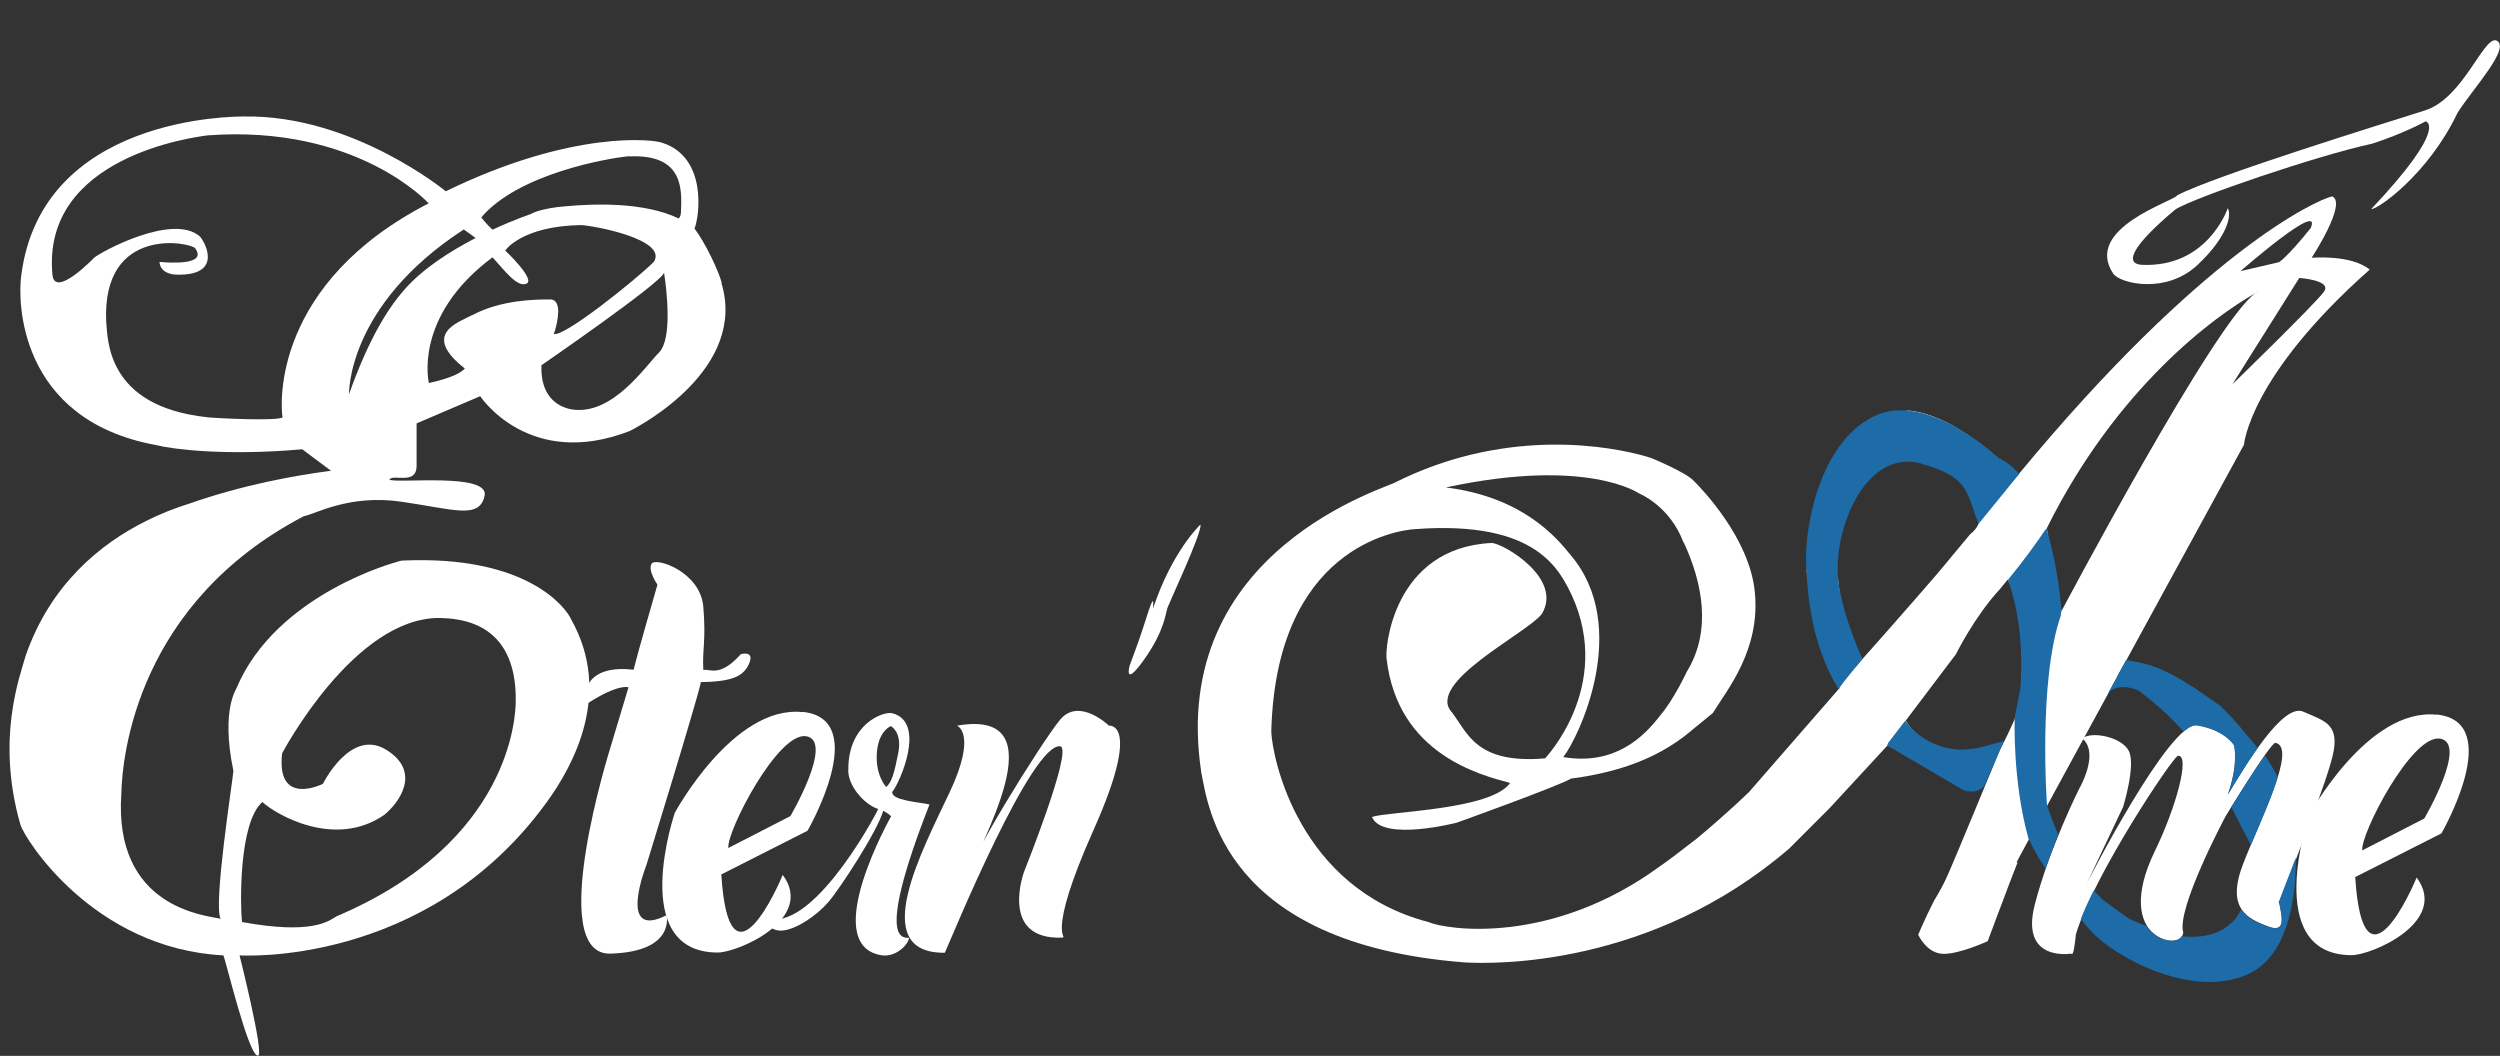 <?xml version="1.0" encoding="UTF-8"?>
<svg id="Calque_1" xmlns="http://www.w3.org/2000/svg" version="1.1" viewBox="0 0 1139.6 481.3">
  <rect x="0" y="0" width="1139.6" height="481.3" fill="#333333" stroke="none"/>
  <!-- Generator: Adobe Illustrator 29.1.0, SVG Export Plug-In . SVG Version: 2.1.0 Build 142)  -->
  <defs>
    <style>
      .st0 {
        fill: #fff;
      }

      .st1 {
        display: none;
        fill: #1d1d1b;
      }

      .st2 {
        fill: #1d6ba7;
      }
    </style>
  </defs>
  <g id="Calque_2">
    <path class="st1" d="M1245.7,426.3c-2-.7-9.3,2-18.8,4.4-.8,0-1.4-.1-1.4-.1-5.7,0-9.7-.9-11.2-1.5-29.4-7.7-35.3-37.2-35.6-43,1-41.8,28.4-45.6,32.5-45.9,14.1-1.1,22.3,1.4,27.3,4.8,5,5,5.7,11.9,6,14,1.2,10.7-9.1,19.1-12.2,21s-12.1,1.1-15.8.8-5.9-3.9-6.9-5.3c-5.2-2.2-6.3-12-6.4-13.1s2-4.9,3.1-4c1.1,1.4,3.7.2,5.6-.5s-1.5-4.3-2.6-5.3c-1.1-1-3.2.3-4.5,1.4-3.4,3.5-4.1,6.3-4.9,9-1.5,10.8,5.7,16,7.8,17.5,11.1,7.9,28.1.9,29.5.5,10.4-5.4,14.9-14.6,15.1-21.6.2-7.2-3.8-12.3-8-17.2-1.4-1.6-3.4-2.8-5.5-3.6-5.8-4.3-15.2-8.6-29.9-8.3,0,0,0,0,0,0-3.6.2-6.5,1.2-8,1.8-13.5,5.9-44.3,23-38.2,63.3,1.5,7.6,5,38.8,59.6,43,2.6.1,4,.9,8.6-.4,3.2-.1,5.1-.4,6.2-1.1,5.6-3.4,13.8-8.5,8.4-10.3h0,0Z"/>
    <path class="st1" d="M1255.4,355.2c.2-7.2-3.8-12.3-8-17.2-1.4-1.6-3.4-2.8-5.5-3.6-5.8-4.3-15.2-8.6-29.9-8.3,0,0,0,0,0,0-3.6.2-6.5,1.2-8,1.8-13.5,5.9-44.3,23-38.2,63.3,1.5,7.6,5,38.8,59.6,43,3.3.2,4.6,1.3,13.3-1.9,2.4-.9,3.5-3.1,7.7-4.6-1.2-1.5-.5-2.4-2.3-2.4-.4.1-1-.3-1.4-.4,1.6-.9,3.5-1.9,3.5-1.9-1.1.2-2.1,1-3.6,1.9h-.1s-.1,0-.3.2c-1.4.8-3.2,1.6-5.9,2.2-.5.1-7.7-.6-7.7-.6-5.7,0-9.7-.9-11.2-1.5-29.4-7.7-35.3-37.2-35.6-43,0-1.2,0-2.4.2-3.6,7.4,3.1,25.8,10.2,36.5,7.9,13.6-2.9,23.4-5.6,28.2-13.6,0,0,0,0,0,0,5.9-5.2,8.6-11.9,8.8-17.3h0s0,0,0,0h0ZM1241.8,425.3c-.5.4-1.2,1-1.2,1-.2,0,.4-.5,1.2-1ZM1182.7,371.5c4.9-32,27.9-35.2,31.7-35.5,14.1-1.1,22.3,1.4,27.3,4.8,5,5,5.7,11.9,6,14,.6,5.6-1.9,10.5-4.9,14.3-1.7,2.1-4.9,5.4-9.8,8.1-2.5,1.3-5,2.2-6.9,2.8.2,0,.3,0,.5,0-9.9,3.1-24.3,2.8-44-8.5h0Z"/>
    <path class="st1" d="M1205.3,324.8c-2.6,2-7.4,4.2-4.4,0-3.7,2.3-5.9,6-21,1.7,2.9-3,7.4-8.9,4.1-9.5-3.3,3-7.7,4.9-9.9,7.9-2.6-.6-21-1-26.9,4.6,2.9-1,11-2.6-1.8,3.3-2.9,1.3-12.9,8.9-12.9,7.9s5.2-7.9,1.8-12.5c2.2-3.3,7.7-7.9,6.6-9.8-1.1-2-12.9,6.5-12.9,6.5,0,0-12.8-4-20.7,3.3,4.5-.6,8.9-1.6,8.9-1.6,0,0-24.6,12.1-28.6,20.3,1.1-3.6-2.2-6.9-2.9-4.6-.7,2.3-4.1-17.4-23.2-18.7-5.5.7-19.9.9-23.2,4.6s-35.7,25.5-10.3,37.5c9.2,6.1,18.4,12.1,26.1-1.9,1.5-4.1,0-9.9-5.9-8-.7-.4-2.9-4.3-3.3-1.4-.4,3-5.2,14.4-11.8,9.4-3.7-5.8-16.2-19.4,6.6-32.6,10.3-2.7,26.1-6.3,31.7,2.9,2.8,6.7,6.8,22.5-7.8,42.3v-.6l-8.5,4.8-28.4,32.2c-3.8,3.1-7.7,5.9-11.1,7.6,0,0-12,6.2-15.5,7.9.2.2.8.3,1.7.4l-1.7,1h11.2l17-6.6,5.1-4.7.4-.4c3.3-2.2,17-11.3,27.6-22.1,12.2-12.5,20.6-31.9,20.6-31.9,0,0,52.6-46.3,43.4-32.6-2.9,3.9-48.5,45.8-62.2,73.4-4.5,6.6-12.6,24.9-1.9,28.5,8.1-2.3,18.4-11.5,25-19,8.5-7.2,69.2-77.2,85-82.9h0c-7.1,7.9-57.8,54.7-62.2,79.6-.4,7.9,0,23,14.3,23.6,4.4,0,30.6-15.7,35.3-24.9,1.1-1.6-22.1,21.6-31.3,19.4,8.1-2.6,17.7-8.5,16.9-11.5-1.8.3-16.2,17.1-23.6,6.9,3.3-8.9,6.3-30.3,31.7-58.6,2.2-3.7,10.7-19.5,20.2-22.7,7-3.9,11.4-10.8,15.8-10.2,4.4.3,12.5,2.9,16.6-4.1,2.6-3.4,2.6-5.8,0-3.8h0s0,0,0,0ZM1084.1,356.8c.5-8.9,9.6-14.3,11.8-16.2,10.6-10.7,26.5-12.5,26.5-12.5l-38.3,28.7ZM1079.7,416.4c-.2-1.5,18.4-26.2,18.4-26.2,0,0,21.6-34.3,38-49.4,16.4-15.1,29.7-9.7,29.7-9.7-9.1,2.4-81,80.5-86.1,85.3Z"/>
    <path class="st1" d="M1139.8,117.4s16.3-24.8,9.3-27.9c-7,1.6-58.8,24.8-143.2,127-7-4.6-38.7-39.4-65.8-26.7-3.1-2.7-44.1-24.4-71.2-8.9-10.1,5.4-24.8,21.6-30.2,27.8,0,0-55-19.4-116.1,10.8-2.3,2.3-104.5,30.4-89,132.5,3.1,15.4,10.1,78.1,120,86.6,13.9.8,89.8,2.3,154.1-57.3,10.1,2.3,61.2,22,64.3,20.7-7.7,14.2-11.6,24-11.6,24,0,0,3.9,8.7,11.6,8.7s20.1-5.8,20.1-5.8l10.1-27s54.2-6.7,72-39.3c-6.2,2.3-40.3,35.6-68.9,30.2,7.7-14.7,103.7-190.4,103.7-190.4,0,0,2.3-31.1,57.3-79.8-8.5-7-26.3-5.4-26.3-5.4h0ZM1139.3,104c-10.8,13.4-14.4,15.5-14.4,15.5l-17.6,4.1s37.7-33,32-19.6ZM942.1,213.9c4.1-3.6,28.2.2,34.1,39.2-7.7,9.8-41.3,47.4-41.3,47.4,0,0-29.9-52.6,7.2-86.6h0ZM978.7,261.4c0,5.7-29.9,50.6-40.8,48.5,0,0,40.8-54.2,40.8-48.5ZM928.8,196.4c-7.4,10.3-25.8,37.1-17.6,76.1,8.2,39,13.3,41.2,13.3,41.2,0,0-30.3,39.6-38.7,40.6,0,0-25.8-18.5-19.1-29.4,6.7-10.9,21.8-28.9,19.1-55.3-2.6-26.3-27.9-50.6-27.9-50.6,0,0,30.8-43.9,70.9-22.7h0ZM850.2,240.8c10.3,19.1,17.7,44.4,4.7,65.4,0,0-12.4-43.7-4.7-65.4ZM753.2,212.4c-4.7,2.6,50.1-1,63.5,3.4s16.5,9,16.5,9c0,0-9.3,47.6,14.5,94.5-5.7,7.7-19.1,30.9-49,25.8,6.7-8.3,31.5-59.4,3.1-92.4-6.7-8.3-26.3-32.5-75.3-31.5,0,0,25.3-13.4,26.8-8.8h0ZM834.1,343.9c-9.8,3.7-19.3,5.1-19.3,5.1,0,0,24.5-9.8,19.3-5.1ZM655.3,387.7c-10.8-11.2-12.8-33.4-12.8-33.4,4.7,17.7,29.8,47,31,52.4-1.9-.8-7.3-7.7-18.2-19h0ZM737.1,420.4c-59.2-15.5-71.1-74.8-71.6-86.7,2.1-84.1,57.3-91.9,65.5-92.4,56.1-4.2,66.1,19.1,71.7,30.6,18.6,41.5-12.4,73.9-12.4,73.9-31,2.6-35.1-11.1-42.3-20.8-12.9-13.4,34.1-36.2,40.8-45,9.8-16.1-17-31.9-22.7-32.4-45.4,2.1-49,49-48,53.1,5.2,43.3,42.8,52.7,56.3,56.3-8.8,12.4-55.2,12.9-63,15.5,4.7,11.4,38.7,2.6,38.7,2.6,0,0,45.9-16.5,52.1-20.1,32.5-4.1,48.5-16.5,55.7-22.7-.5.5,20.7,25.3,25.3,28.9,1,2.1-31.5,27.9-40.8,34.1-49.5,36.1-97,28.9-105.4,25.3h0ZM802.7,423.5s85.2-48.5,86.7-58.9c6.2,6.7,11.9,10.3,11.9,10.3,0,0-40.8,45.5-98.6,48.5h0ZM914.7,359s-4.7,6.7-8.8,9.3c-4.1,2.6-12.4-9.3-12.4-9.3,0,0,28.4-29.4,34.1-39.7,5.7,8.3-10.8,33-12.9,35.6s0,4.1,0,4.1h0ZM975.7,392c-42.3,2.6-59.9-19.1-59.9-19.1l30.5-33s29.4,13.9,35.6,17.5c2.1,5.7-5.2,28.4-6.2,34.6ZM986.5,339.9c-23.2,5.7-32-11.4-32-11.4l32-42.3v53.6h0ZM982.2,244.9l-20.5-33.5c11.3-2.1,18.1,5.6,24.8,16.8,6.7,11.1-4.3,16.8-4.3,16.8h0ZM1010.7,310c-6.7,22.1-19.1,42.1-19.1,42.1v-76.5l9.3-11.4s7.7,11.7,7.2,40.3c3.6-6.5,9.3-16.6,2.6,5.5h0ZM1019,240.8c31.8-64,76.3-96.6,95.2-107.2.5-.3.9-.6,1.3-.7-.4.2-.9.5-1.3.7-18.3,12.3-88.5,145-88.5,145l-6.7-37.8h0ZM1145.4,132.9c-3.6,5.2-41.8,42.3-41.8,42.3l30.4-48.5s15,1,11.3,6.2h0Z"/>
    <path class="st0" d="M1015.5,94.9s-9.1,27.4-39.5,25.8c-7.6-.7-4.1-8.7,15.7-25.3,9-5.5,64.2-24.4,89.6-29.9,14.6-4.7,24.4-10.2,24.4-10.2,0,0,11,2.1-24.8,40,2.5.5,25.9-15.6,39.3-43.8,6.9-11,25-30.2,17.6-33.1-5.9-1.5-15.1,26.4-32.3,31.9s-95.5,29.6-113,38.7c-1.2,2.7-43.2,15-29.1,35.9,3.4,4.4,24.1,9.3,38.4-4.2s15.4-23.1,13.7-25.8h0Z"/>
    <path class="st0" d="M547.1,239.2s-12.9,12.2-21.5,38.2c.2-4.6.4-7-4.9,9.9-.9,3-5.8,16.2-5.8,16.2,0,0-2.8,10.4,6.6-2.8,9.4-13.2,9.8-21.2,10.7-23.7s15.9-34.6,15-37.7h0Z"/>
    <path class="st1" d="M549,338.9c-2.2,1.7-6.3,3.7-3.8,0-3.2,2-5.1,5.1-18.1,1.5,2.5-2.6,6.3-7.7,3.5-8.2-2.8,2.5-6.7,4.2-8.6,6.8-2.2-.6-18.1-.8-23.1,4,2.4-.8,8.5-2,.6,1.8h0c.8.4,2.1.2,3.1,0,.5-.1,1-.3,1.4-.4h0c4.1-1,7.3-.8,9.2-.4h0c1.1.2,1.7.5,1.8.5,2.3.4,4.9,0,4.9,0h0c-4,4.5-24.1,23.2-38.5,41.7.3-5.7,1-16.9,2.7-26.8h0c.8-5.5-.5-13.4-.5-13.4-.4-1.4-1.1-2.6-2.5-3.2.2-2.6,1.8-7,.5-7.8-1.3-.8-5.1,8-5.1,8,0,0-8.5,2-10.6,8.7,2.4-1.9,4.5-3.8,4.5-3.8,0,0-9.2,14-9.5,20.3l.5,1.1c.5-3,1.8-5.6,2.1-6.7,2.4-9.6,10.9-15.8,10.9-15.8h0c.4-.1.7-.4.7-.4l-13,30.9c-4.8,12-9.6,24-13,32.7h0s-3.8,11-7.8,19.9c.5.3,1.1.6,1.7.9,2.2-3.9,4.1-8.3,5.4-12,1.8-3.4,7.3-18.5,13.8-35.2h0c.4-1,.7-2,1.1-2.9h0l.5-1.3s0,0,0,0c0-.2.2-.5.3-.7v-.2h0c4.3-11,8.9-22.2,13.1-30.9-.6,3.8-12.2,42.1-10.8,62,0,1,0,2.4,0,3.8-.3,6.9.2,19.4,12.4,20,3.8,0,26.3-13.6,30.4-21.5,1-1.4-19,18.6-27,16.7,7-2.3,15.2-7.4,14.6-9.9-1.6.3-14,14.7-20.3,6,2.9-7.6,5.4-26.1,27.3-50.5,1.9-3.2,9.2-16.8,17.4-19.6,6-3.4,9.8-9.3,13.6-8.8,3.8.3,10.8,2.5,14.3-3.5,2.2-3,2.2-5,0-3.2h0,0Z"/>
    <path class="st1" d="M443.7,427.2c-1-.5-1.9,1.2-2.5.5l-1.2-1.6c-.7-.5-1.5-1.7-.9-3.3,2.2-9,8.7-31.1,3.1-41.3,0-.1-.3-.5-.8-1.2-.2-.3-.4-.5-.6-.8,0,0,0,0,0,0-1.4-1.9-3.7-4.6-6.5-5.9,0,0,10-16.8,8.3-30.6-.2-1.8-2.1-15.4-13.6-17.4-1.5-.4-8.1-.5-15.5,9.5,0,0-.5.2-1,3.4,0,0-.8,1.6-1.3,4.3-.5,3-.5,7.5,1.5,12.9-.1,0-.2.9.8,2.3-2-.5-4.3-1.3-4.3-1.3,0,0-7.4-2.1-2.4.8,3.3,1.9,7.1,2.7,9.3,3,.8.6,1.8,1.2,3,1.8.3.2,1.3,1.4,2.6,2.8-5.2,9.5-26,53-37.9,60.1-1.2.7-5.3,5.1-4.8,6.1.4.7,3.5-.6,12.8-7.5,21.3-15.6,26.1-27.4,27.6-29.6s7.8-19.4,10.5-15.8c2.7,3.6,7.2,2.4,3.9,15.8-3.3,13.4-9.6,27.9-1.2,35.7.7.6,1.3,1.1,2,1.6,3.4,3.1,7.7,0,7.7,0l.8-4.1h0,0ZM432,371.2c-1.4-.9-8.1-6.1-8.2-9.4,1.9-.3,8.4-2.7,8.9-8.8,0-1.9-1-5.8-5-4.4s-1.4,7.2-1.4,7.2c0,0-1.1,5.3-5,1.3,0,0-6.2-14.5-.6-21.3,1.1-1.3,5.1-6,11.4-.7.3.2,1.2,1,2.3,2.4l1.2,1.7c2.8,4.3,5.6,12.1,2.1,24.1-.1.9,0,3.1-5.6,7.9h0Z"/>
    <path class="st1" d="M374.6,420.5c-.5.1-1.2-.5-1.7-.4l-1.8,1.5c-.5-.3,5.6-3.4,5.6-3.4-2.1.4-3.9,3-10,4.4-.5.1-7.7-.6-7.7-.6-5.7,0-9.7-.9-11.2-1.5-29.4-7.7-35.3-37.2-35.5-43,1-41.8,28.4-45.6,32.5-45.9,14.1-1.1,22.3,1.4,27.3,4.8,5,5,5.7,11.9,6,14,1.2,10.7-9.1,19.1-12.2,21s-12.1,1.1-15.9.8-5.9-3.9-6.9-5.3c-5.2-2.2-6.3-12-6.4-13.1s2-4.9,3.1-4c1,1.4,3.7.2,5.6-.5s-1.5-4.3-2.6-5.3-3.1.3-4.5,1.4c-3.4,3.5-4.1,6.3-4.9,9-1.5,10.8,5.7,16,7.8,17.5,11.1,7.9,28,.9,29.5.5,10.5-5.4,14.9-14.6,15.1-21.6.2-7.2-3.8-12.3-8-17.2-1.4-1.6-3.4-2.8-5.5-3.6-5.9-4.3-15.2-8.6-29.9-8.3,0,0,0,0,.1,0-3.6.2-6.5,1.2-8,1.8-13.5,5.9-44.3,23-38.2,63.3,1.5,7.6,5,38.8,59.6,43,3.4.2,4.6,1.3,13.3-1.9,2.4-.9,3.5-3.1,7.7-4.6-1.2-1.5-.5-2.4-2.3-2.4h0Z"/>
    <path class="st1" d="M361.3,433.8c1,.2,2,.4,3,.5,7.8.7,14.8-3.4,18.4-6.1-2.2-.2-4.9-.5-4.9-.5-5.9,0-10-.9-11.5-1.6-30.2-7.9-36.3-38.2-36.5-44.2,0-1.3,0-2.5.2-3.7,7.6,3.2,26.5,10.5,37.5,8.1,13.9-3,24.1-5.8,29-14,0,0,0,0,0,0,6.1-5.4,8.9-12.2,9-17.8.2-7.4-3.9-12.6-8.2-17.7-1.4-1.7-3.5-2.9-5.7-3.8-6-4.5-15.6-8.8-30.7-8.5,0,0,0,0,.1,0-3.7.2-6.7,1.2-8.2,1.9-13.8,6-45.5,23.6-39.2,65,1.4,7.1,4.5,34,46.6,42.2.4,0,.8.1,1.3.2h0,0ZM363.2,334.8c14.4-1.1,22.9,1.4,28.1,4.9,5.1,5.1,5.9,12.2,6.2,14.4.6,5.7-2,10.8-5,14.7-1.7,2.1-5,5.5-10,8.3-2.6,1.3-5.1,2.2-7.1,2.9.2,0,.3,0,.5,0-10.2,3.2-25,2.9-45.2-8.7,5-32.9,28.7-36.2,32.5-36.4h0Z"/>
    <path class="st1" d="M580.4,324.6c-1.1-1.9-12.3,6.3-12.3,6.3,0,0-12.2-3.8-19.9,3.1,4.3-.6,8.5-1.5,8.5-1.5,0,0-4.5,2.2-10,5.4h0c-6.8,4-15,9.5-17.3,13.8,0,0,0,0,0,0,.9-3.4-2.2-6.4-2.9-4.2-.7,2.2-3.9-16.6-22.2-17.9-5.3.6-19,.9-22.2,4.4-.6.6-2.1,1.9-4,3.5h4.5c.3-.2.6-.4,1-.6,9.9-2.6,25-6,30.3,2.8,1.5,3.5,3.2,9.6,2.3,17.5h0c0,1-.3,2.1-.5,3.2,0,.4-.1.7-.2,1.1,0,0,0,0,0,0-.4,1.5-.9,2.9-1.3,4.2,0,0,.1,0,.2-.1-.5,1.4-1,2.8-1.7,4.2,0,0,0,.1,0,.1h0c-1.5,3.2-3.5,6.6-6.1,10.2v-.6l-8.1,4.6-4.8,5.4c-3.7,1.8-8.8,4.5-9.4,4.7-1,.4-17.9,9.8-17.9,9.8,0,0-10.7,5.3-11.6,6.2s-8.9,8.9-9.8,11.7c-.9,2.8-.6,9.4,5.3,9.4.8-.1,1.2-.3,1.2-.3h5.1l16.3-6.3,4.9-4.5.4-.3c3.2-2.1,16.3-10.8,26.4-21.2,8.9-9.1,15.7-22.1,18.4-27.8.4-.8,2.7-5.7,3.3-9.8,0-.4,0-.9.2-1.3h0c.2-1.3.6-2.4,1.2-3.5,7.3-4.9,13.7-8.7,18.1-10.5,1-.5,2.3-1.1,3.7-1.7h0c4.6-2.2,10.4-5.2,13-7.5,3.9-2.7,5.8-3.3,3.4.2-2.8,3.7-46.5,43.9-59.5,70.3-4.3,6.3-12,23.9-1.8,27.3,7.8-2.2,17.6-11,24-18.2,2.1-1.8,7.6-7.6,14.8-15.4h0c2-2.3,3.5-4.3,4-5.6-.2-1.5-.1-2.9-3.7.6,0,0,0,0,0,0-1.3,1.3-2.7,2.5-3.8,3.7,0,0-.6.9-1.7,2.2,0,0,0,0,0,.1-8.4,8.8-14.5,15.4-15.9,16.6-.2-1.5,17.6-25.1,17.6-25.1,0,0,13.2-21,26.5-36.8h0s5.7-9.2,8-14.3c.4-.9.7-1.8,1-2.8,0-.2,0-.5.1-.7.3-1.7.1-3.4-.9-4.8,2.1-3.1,7.4-7.5,6.3-9.4h0s0,0,0,0ZM450.4,430.3c.3-.6.6-1.3.9-1.9l-.9,1.9ZM450.1,431s0,0,0,0h0ZM470.9,415c-3.6,3-7.3,5.6-10.6,7.3,0,0-4.1,2.1-8.1,4.2,0,0,0,0,0,0h0c0,0,0,0,0,0-.1.1-.6.6-3.7,0-3.6-.7,0-5.4,0-5.4,0,0,7.6-8.9,12.5-11.1,4.9-2.2,23-12.1,24.4-13.9.7-.9,2.9-2.1,5.3-3.5l-19.7,22.4h0,0ZM451.5,427.9c0,0,0-.1,0-.2v.2Z"/>
    <path class="st1" d="M463.6,429c-31-.3-10.8-54.7-6.6-63.1,8.1-7.8,6.6-14.4,3.9-15.3-8.4,6.3-21.6,7.5-29.5,9.9,4.5-9,4.8-23.1,1.8-31.3-3.6-9-15.9-3.3-20.8,3-14.1,17.7,4.5,33.1,4.5,33.1,0,0-1.8,0-14.1,25.9s-28,38.5-28,38.5c-3.3,3-2.1,4.5,2.4,2.8,30.7-13.5,49.6-57.5,49.9-62.9,3.3.3,11.4.3,17.4-2.7-20.5,54.1,7.2,65.6,7.2,65.6,0,0,13.2.9,11.7-3.3h0ZM420.3,354.4c-9-9.3,1.8-20.8,1.8-20.8,5.7,9,0,14.4-1.8,20.8Z"/>
    <path class="st0" d="M436.4,330.9s9,3.6-3.4,30-38,73.8-2.3,73.4c3.6-8.1,39.7-96.1,52.7-94.1,5.7,1.6-16.6,57.2-16.6,57.2,0,0-11.5,31.2,17.5,30,2.7-.8-8,.7,14.2-49.1,22.2-49.7,7-47.5,7-47.5,0,0-13.5-13.1-22.2-2.8-8.6,10.3-44.8,68.8-42.2,72.4,3.8-13.5,43.2-78.1-4.9-69.6h0Z"/>
    <path class="st0" d="M365.8,324.6c-31.6-3.3-58.2,45.9-58.2,45.9,0,0-21.6,63.5,19.4,63.7,8.9.2,44.8-15.1,29.8-35.4-1.2,3.1-24.4,56.9-28-.2l39.3-19.9s29.4-50.9-2.2-54.2h0ZM332,386.5c-.8-7.5,22.6-53,35.5-50.9s-7.2,36.4-7.2,36.4l-28.2,14.5h0Z"/>
    <path class="st0" d="M1110.7,325.8c-31.6-3.3-58.2,45.9-58.2,45.9,0,0-21.6,63.5,19.3,63.7,8.9.2,44.8-15.1,29.8-35.4-1.2,3.1-24.4,56.9-28-.2l39.3-19.9s29.4-50.9-2.2-54.2h0ZM1076.8,387.6c-.8-7.5,22.6-53,35.5-50.9s-7.2,36.4-7.2,36.4l-28.2,14.5h0Z"/>
    <path class="st0" d="M423.7,366.7c-5-1.1-17.3-1.8-17-5.7,3.2-3.6,15.9-31.8,0-35.9-4.1-.9-20,4.8-20,25.5-.5,7,6.8,15.9,13.6,18.2-2,4.5-32.9,61.3-53.6,48.4,0,0,3.2,7.5,9.8,7,6.6-.5,15.9-7,21.1-13s22.5-32.5,25-41.6c2.7,1.4,3.6,2.5,3.6,2.5,0,0-32.5,57.5-5.2,63.2,6.6,1.6,12.7-4.1,13.4-7.7-1.6-.7-16.4,4.8,9.3-60.9h0ZM404,358.8s-5-5.2-4.3-15.5,6.4-12.3,6.4-12.3c0,0,5.2,2.7,3.4,12s-3,13.6-5.5,15.7h0Z"/>
    <path class="st0" d="M303.8,417s4.5,16.8-25.5,17.7,0-94.1,0-94.1l8.2-27.3s-4.5-1.8-18.6,7.3c-2.7-4.1-.9-17.9,20.9-15.3,1.8-7.4,10.9-38.8,10.9-38.8,0,0-4.5-6.4-2.7-9.5,1.8-3.2,22.3,3.6,23.6,19.6s-.5,18.5,0,28.8c3.2-.6,7.5,3.5,17.1-7.2,2-.5,6.9-1,2.9,6-2.4,3.7-6.4,6.6-21.1,6.7-1.1,6.4-24.8,83.3-24.8,83.3,0,0-13.7,34.6,9.1,23h0Z"/>
    <path class="st0" d="M944,434.7s-23.2,3.9-16.5-22.2c6.7-26.1,20.4-53.2,20.4-53.2,0,0,9.3-16,1.3-22.7,4.1-3.4,17.8-.8,21.2,5.7,3.3,6.5-2.6,25.5-2.6,25.5l-16.5,34.8s37.7-74.1,50.3-72c12.7,2.1,16.8,9,16.8,9,0,0,2.3,8-2.8,22.5,8-13.2,25-41.8,34.3-37.7s16,5.4,13.9,17.8-20.1,56.3-24.8,69.2c1.3,6.7,3.3,14.2-5.4,10.8s-19.1-7.7-11.1-28.4,24.8-53.2,14.7-55.2c-2.3,0-22.7,33.5-22.7,33.5,0,0-22.5,42.1-19.3,52.9-.3,4.6-7.8,5.4-13.8.3-5.9-5.2-9-17,.8-37.2,9.8-20.1,16.3-44.1,10.6-43.6-2.6.8-38.5,54.7-46.5,81.3-.5,3.9-1,10.6-2.3,8.8h0Z"/>
    <path class="st0" d="M1053.8,117.4s16.3-24.8,9.3-27.9c-7,1.6-58.8,24.8-143.2,127-5.7-3.8-27.9-27.7-50.6-29.4l14.2,24.4c6.9,1.8,12,8.2,17,16.6,4.8,8,.5,13.2-2.4,15.4l-8,9.6c-1.5,1.9-4,4.8-6.9,8.3h0s0,0,0,0c-12.5,14.6-34.3,39.1-34.3,39.1,0,0-9.4-16.6-11.1-37.1l-14.3-3.9c.3,4.1.9,8.5,1.8,12.9,8.2,39,13.3,41.2,13.3,41.2l-41.3,47.4s-10,9.8-23.9,21.3c-6.9,5.4-13.5,10.4-16.9,12.7-49.5,36.1-97,28.9-105.4,25.3-59.2-15.5-71.1-74.8-71.6-86.7,2.1-84.1,57.3-91.9,65.5-92.4,56.1-4.2,66.1,19.1,71.7,30.6,18.6,41.5-12.4,73.9-12.4,73.9-31,2.6-35.1-11.1-42.3-20.8-12.9-13.4,34.1-36.2,40.8-45,9.8-16.1-17-31.9-22.7-32.4-45.4,2.1-49,49-48,53.1,5.2,43.3,42.8,52.7,56.3,56.3-8.8,12.4-55.2,12.9-63,15.5,4.7,11.4,38.7,2.6,38.7,2.6,0,0,45.9-16.5,52.1-20.1,10.2-1.3,18.7-3.4,25.9-5.8,15.8-5.4,24.9-12.6,29.9-16.9,5.1-4.1,8.8-7.2,8.8-7.2,6.7-10.9,21.8-28.9,19.1-55.3-2.4-24.4-24.3-47-27.5-50.2-.1-.1-.3-.3-.4-.4-3.8-4-19.3-10.3-19.3-10.3,0,0-38.3-13.5-86.6-.4h0c-9.5,2.6-19.4,6.2-29.5,11.2-2.3,2.3-104.5,30.4-89,132.5,3.1,15.4,10.1,78.1,120,86.6,13.5.8,85.1,2.2,148-51.9l18.2-18.2,26.6-28.8s9.9,4.7,19.4,9.3l3.2-9.4c-10.2-3.2-14.3-11.2-14.3-11.2l22.9-30.3s8.5-17.2,19.9-29.5l3.7-4.5s7.7,11.7,7.2,40.3c3.6-6.5,9.3-16.6,2.6,5.5-3.8,12.6-9.5,24.4-13.6,32.4,0,0-21.5,52.2-23.8,57-1.3,3-3.3,6.8-6,11.2-4.8,9.5-7.2,15.5-7.2,15.5,0,0,3.9,8.7,11.6,8.7s20.1-5.8,20.1-5.8l4.4-11.8s1.2-3.2,2.8-7.4l2.9-7.7h0c1.2-3.2,2.5-6.3,3.5-9-.2,0-.3,0-.5,0,7.7-14.7,103.7-190.4,103.7-190.4,0,0,2.3-31.1,57.3-79.8-8.5-7-26.3-5.4-26.3-5.4h0,0ZM767.5,247.2h0c8.4,18.1,13,40.2,1.4,59,0,0-6,12.9-12.1,19.9h0c-7.4,9.7-20.7,23-44.2,19,6.7-8.3,31.5-59.4,3.1-92.4-5.8-7.1-21.1-26.1-56.6-30.5h0c64.3-13.9,88,2.7,88,2.7,0,0,14.1,5.6,20.3,22.4h0ZM1053.3,104c-10.8,13.4-14.4,15.5-14.4,15.5l-17.6,4.1s37.7-33,32-19.6ZM933,240.8c31.8-64,76.3-96.6,95.2-107.2.5-.3.9-.6,1.3-.7-.4.2-.9.5-1.3.7-18.3,12.3-88.5,145-88.5,145l-6.7-37.8h0ZM1059.4,132.9c-3.6,5.2-41.8,42.3-41.8,42.3l30.5-48.5s15,1,11.3,6.2h0Z"/>
  </g>
  <g id="Calque_3">
    <path class="st1" d="M364.2,220.4s-18.3,46-72.6,39.4c-.2.2-.2-20.6-.2-20.6,0,0-18.5,3.2-19.2,18.6,0,.3,0,.5,0,.8-1,6.1-4.5,13.5-4.5,13.5v.6c-.6,4.9-2.5,38.4,4.7,67.7.6,3.5,1.3,23.6-1.2,43.3,0,0,0,0,0,.1,0,.3,0,.5-.1.8-.3,2.1-.6,4.2-1,6.3-2.7,20,0,30.3,2.8,35.6,4.1,6.2,9.8,8.8,14.5,8.5,24.8-3.3,39.7-58.4,43.8-75.9-4.6,13.5-21.7,45.8-31.4,60.9-11.4,17.8-11.5-29.1-11.5-29.1h0c1.1-5.5,1.8-11.6,1.9-18.4.5-50.5,0-98.2,0-98.2,0,0,67.8-2.4,74-37.7.2,0,0-16.1,0-16.1h0Z"/>
    <g>
      <path class="st2" d="M875.7,211.4c22.2,6.1,20.4,12.8,26.2,27.4l18.5-22.7c-2.8-3.3-6.1-5.9-9.8-7.5-.8-.9-32.5-30.6-56.5-18.8-24.9,12.2-31.5,51-30.8,66.9.5,12,1.7,36,14.8,57.5,1.6-2.9,10.9-13.7,10.9-13.7,0,0-10.8-23.4-11.3-39.6-.7-23.3,14-56.2,38.1-49.6h0,0Z"/>
      <path class="st2" d="M951.4,402.3l-.2.4s0-.1.2-.3h0Z"/>
      <path class="st2" d="M1021.3,376.2s0,.1,0,.1c1.5,2.7,2.8,5,3.8,7.1.2.4.5,1,.9,1.9,4.4-10.4,9.6-22,12.3-31.1-1.9-3.6-4.1-7.4-5.9-9.9-4.7,6.7-11.6,17.6-15.3,23.6,1.4,2.7,2.9,5.7,4.3,8.3h0Z"/>
      <path class="st2" d="M1038.9,411.5c1.3,6.7,3.3,14.2-5.4,10.8-4.4-1.7-9.2-3.6-11.9-7.8-.6,1.2-1.2,2.3-1.8,3.2-.8,1.1-1.6,2-2.5,2.9-.8.6-1.5,1.2-2.3,1.9-5.5,4-12.8,5.1-20.5,4.3-1.9,3-8.1,2.9-13.2-1.5-1-.9-1.9-1.9-2.7-3.1-3.6-1.4-7-2.8-7.9-3.3-1.9-1.1-12.3-8.9-12.3-8.9,0,0-1.9-1.9-4-4.1-2.3,4.6-4.3,9-5.9,13.1,1.9,2.4,3.6,4.3,5,5.8,10.8,11.6,45.7,30.6,71,19.4,5-2.2,8.9-5.8,11.9-10,0,0,2.8-4.2,3.8-6.8,5.5-12.1,6.3-26.7,6.3-33.9,0,0,0-1,0-2.5-3.4,8.7-6.3,16.3-7.9,20.5h0Z"/>
      <path class="st2" d="M915.3,264.2c4.2,12.2,7.1,27.5,5.7,49.4-.7,3.7-1.5,8.1-2.6,13.2,0,0-1.2,28.9,6.3,55.6.9,1.7,1.8,3.5,2.7,5.2h0s0,0,0,0c1,1.8,2,3.6,3.1,5.4,0,0,0,0,.1,0,.6.9,1.2,2,1.8,3,1.9-5.5,3.9-10.8,5.9-15.5-2-4.4-3.7-8.9-5.2-13.5,0,0-4.1-56.4,6.3-86.4,0-1.1.2-1.9.3-2.1,0,0-1.2-19.2-6.9-37.7-4.2,6.3-9.8,14.1-17.4,23.4h0Z"/>
      <path class="st2" d="M972,312.7c10,7.2,17.5,14.1,23.3,20.8,2.4-2,4.5-3.1,6.2-2.8,12.7,2.1,16.8,9,16.8,9,0,0,2.3,8-2.8,22.5,3.4-5.5,8.3-13.8,13.6-21.2-.8-1.1-1.7-2.1-2.5-3.1,0,0,0,0,0,0-.4-.5-.8-1-1.3-1.5h0c-1.2-1.5-2.3-2.8-3.4-4.1h0c-.5-.6-.8-1-.8-1-5.3-6-9.2-9.8-9.2-9.8-1.3-.4-13.4-10.2-24.7-15.4h0c-4.6-2.5-11.7-4.2-18-5.2l-4.3,7.8,3,.9c.8.9,2.3,1.9,4.2,2.9h0,0Z"/>
      <path class="st2" d="M913.2,337.9l-7.5,2s-5.6,1.9-12.8,1.8c-16.8-1-24.4-13.2-24.4-13.2l-7.7,10-.6,1.3,34.5,20.2s2.4,1.2,5.7.7c3.3-.6,4.5-3.2,4.5-3.2l8.5-19.6h-.2c0,0,0,0,0,0h0Z"/>
    </g>
    <path class="st0" d="M329,129c-1.2-5-7.4-18.2-12.4-24.8,2.3-5.8,5.8-32.5-14.7-39.1-3.5-1.5-40.6-6.2-98.7,22.1,0,0-42.2-34.8-91.7-34.1-5.4,0-92.5,0-101.8,72.4-1.6,10.8-1.9,65.8,61.5,77.4,7.3,1.9,32.1,5,66.6,1.9.3.3,8.8,6.6,13.1,9.8-15.6,2-40,6.3-65,15.1-5.8,1.8-12.6,4.4-19.5,7.9,0,0,0,0,0,0h0c-20.5,10.2-43.4,28.7-54.7,61.3-2.7,9.7-13.6,37.9-2.4,77,2,6.6,33.3,56.5,92.5,59.6.8.8,11.6,46.8,15.9,45.7,2.7-1.2-8.5-45.7-8.5-45.7,0,0,84.7,5.7,139.5-69.1,12.9-17.5,30.5-50.3,11.8-83.8-2.7-6.2-20.9-29.4-76.3-27.1-1.1,0-2.1.2-3.1.6h0s-55.1,14.4-73.3,57.6c-.9,1.7-1.9,4-2.6,7.2h0c-1.4,6.4-1.8,16.2,1.2,30.5-.4,5-9.3,61.5-5.8,67.4-7-1.5-48.8-5-45.3-56.9.4-18.2,7.7-87.1,83.2-126.6,5-.8,20.5-10.1,44.5-6.6s35.6,8.1,37.9-2.7-40.6-5.4-43.4-7.4c1.6-2.7,12.4,2.7,12.4-6.2v-19.4l29-12.4s22.1,33.7,68.1,15.9c5.4-2.7,53.8-28.6,41.8-67.7h0s0,0,0,0ZM119.6,365.6c6.2,5.7,33,21.4,55.5,5.9,6.7-5.4,17.3-19.6,1-29.7s-28.9,15.5-28.9,15.5c0,0-21.4,10.8-18.6-13.9,0,0,32.8-62.2,72-61.7,7.7.3,34.9.9,34.5,37.7,0,6.7-2,64.5-81.7,98.3-3.6,2.1-10.8,8.5-43.1,2.6-.8-7.2-1.6-45.2,9.3-54.7h0ZM286.8,71.3c25.2-1.2,24,15.5,23.6,25.5,0,1.2-.4,2.1-1,2.8-15.9-7.7-39.3-6.7-51.1-5.6-2.8.2-5.3.5-7.5.9h0c-4.5.8-7.7,1.9-8.9,2.7,0,0-7.5,2.5-17.4,7.1-2.7-2.4-5.1-5.6-5.1-5.6,16.9-20,58.2-27.1,67.5-27.9h0ZM128.9,190.2c-2.3,1.9-31.3.4-34.4,0-46.5-5-45.3-36-46.1-43.7-1.9-44.1,38.7-36,40.6-33.3,5.6,7.8-11.6,6.6-16.3,6.2.4,4.7,5,5.8,8.1,5.8,21.7.4,12.1-15.9,10.1-17.6-12.5-10.4-44.9,7.2-48,9.9,0,0-18,18.8-19,7.7-5-53.8,64.6-62.7,70.8-63.5,68.1-5,100.7,31,100.7,31-70.8,36.4-67.7,91-66.6,97.6h0ZM184.3,132.1h0c-7.8,8.8-16.5,23.1-25.2,47.6,0,0-1.2-40.3,52.3-75.1,1.9,1.4,3.9,2.7,5.4,3.9-11.4,5.9-24.1,13.9-32.5,23.6ZM215.3,143.6c-6.1,3.3-23.6,8.5-3.4,24.4-1.8,2-6.4,4.4-16.4,6.6,0,0-7.4-30.2,29-57.3,5.4,5.8,11.2,13.9,15.5,12s-9.7-15.1-9.7-15.1c0,0,7.4-11.2,34.7-11.6,6.4.4,39.3,6.6,33.1,16.7-8.1,8.1-41.4,34.8-45.7,32.9.4-.8.6-1.6.8-2.3h0c0,0,0,0,0-.1.4-1.3,3.7-13.3-2.4-13.3s-22.2,0-35.6,7.2h0ZM300.4,160.7c-6.2,6.2-21.3,29-39.9,25.9-6.6-1.2-14.2-6.2-13.7-20.1,0,0,55.1-37.9,55.9-42.2,1.2,7.7,3.9,30.2-2.3,36.4h0Z"/>
  </g>
  <path class="st2" d="M960.8,316.2s3.6-5.7,14.2-1.4c2.6-5.3,5.5-11.4,5.5-11.4l-11.3-2.5-8.3,15.2h0Z"/>
</svg>